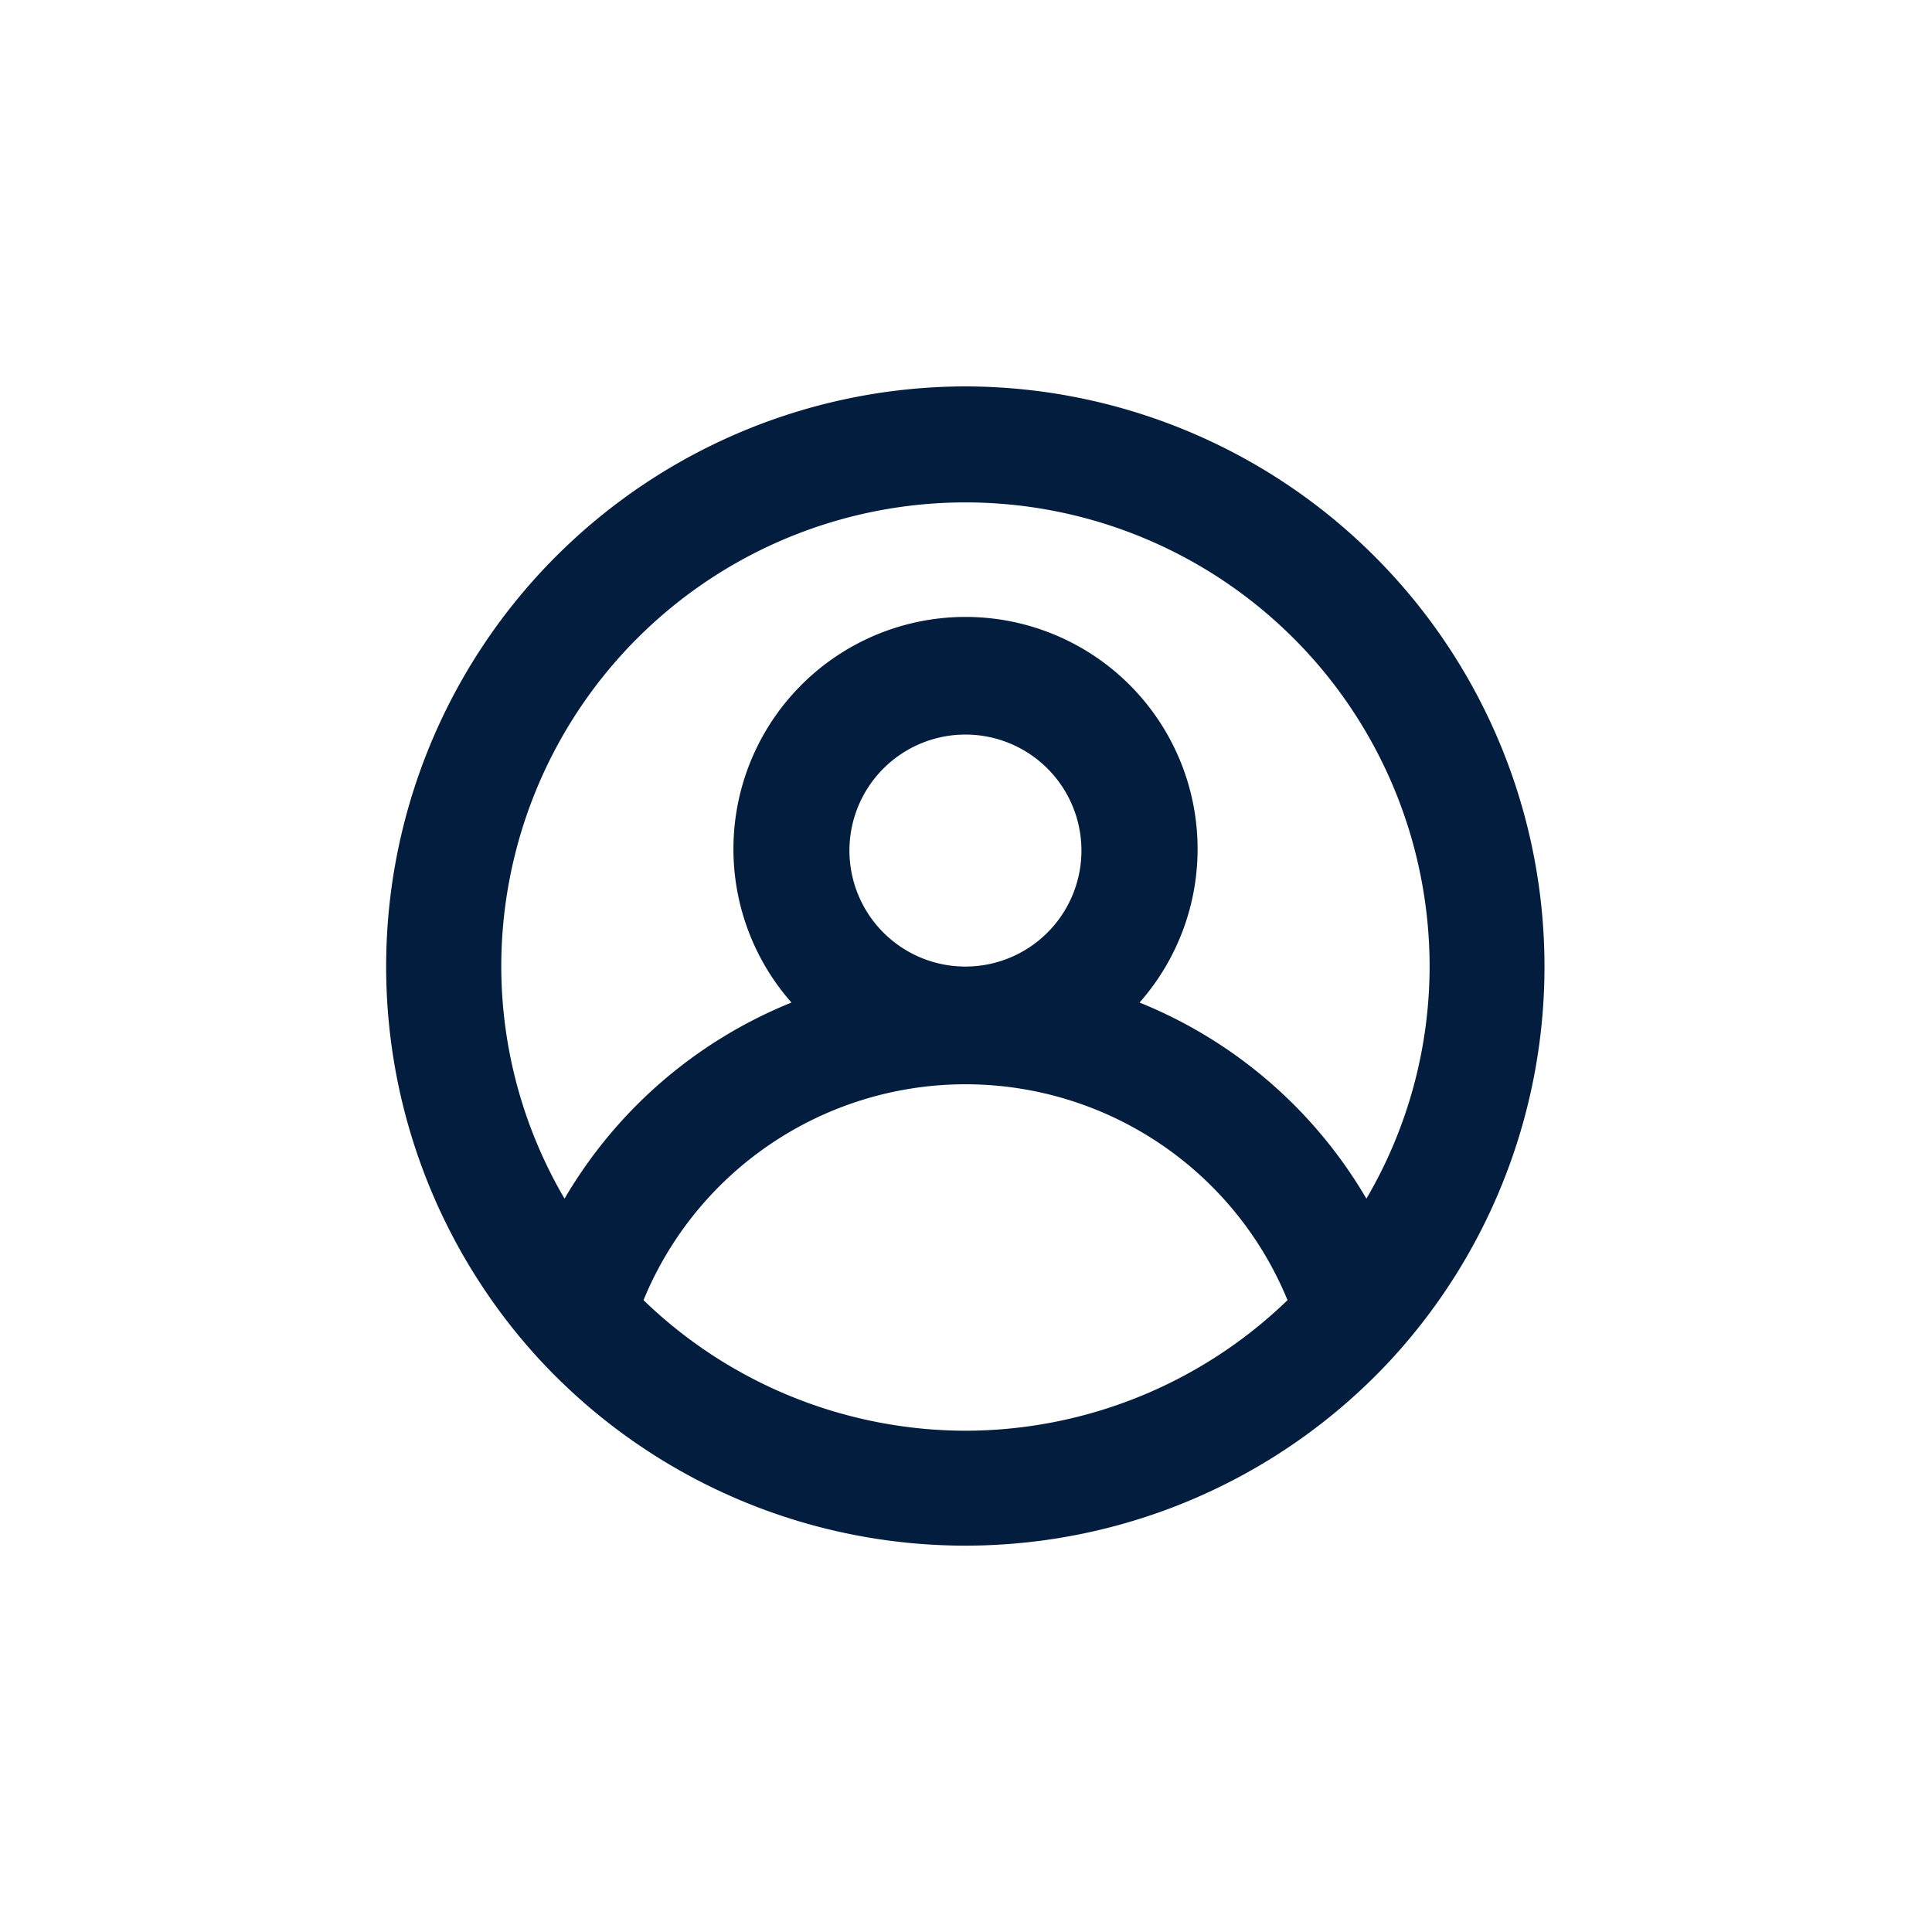 <svg id="User_Avatar" data-name="User Avatar" xmlns="http://www.w3.org/2000/svg" width="24" height="24" viewBox="0 0 24 24">
  <rect id="Base" width="24" height="24" fill="none"/>
  <path id="User" d="M9.213,2a7.207,7.207,0,0,0-5.3,12.08h0a7.207,7.207,0,0,0,10.595,0h0A7.207,7.207,0,0,0,9.213,2Zm0,12.973a5.766,5.766,0,0,1-4-1.622,4.324,4.324,0,0,1,8,0A5.766,5.766,0,0,1,9.213,14.973ZM7.771,7.766A1.441,1.441,0,1,1,9.213,9.207,1.441,1.441,0,0,1,7.771,7.766Zm6.422,4.324a5.766,5.766,0,0,0-2.818-2.436,2.883,2.883,0,1,0-4.324,0A5.766,5.766,0,0,0,4.232,12.09a5.708,5.708,0,0,1-.786-2.883,5.766,5.766,0,0,1,11.532,0A5.708,5.708,0,0,1,14.193,12.09Z" transform="translate(2.781 2.8)" fill="#021d3d"/>
</svg>
